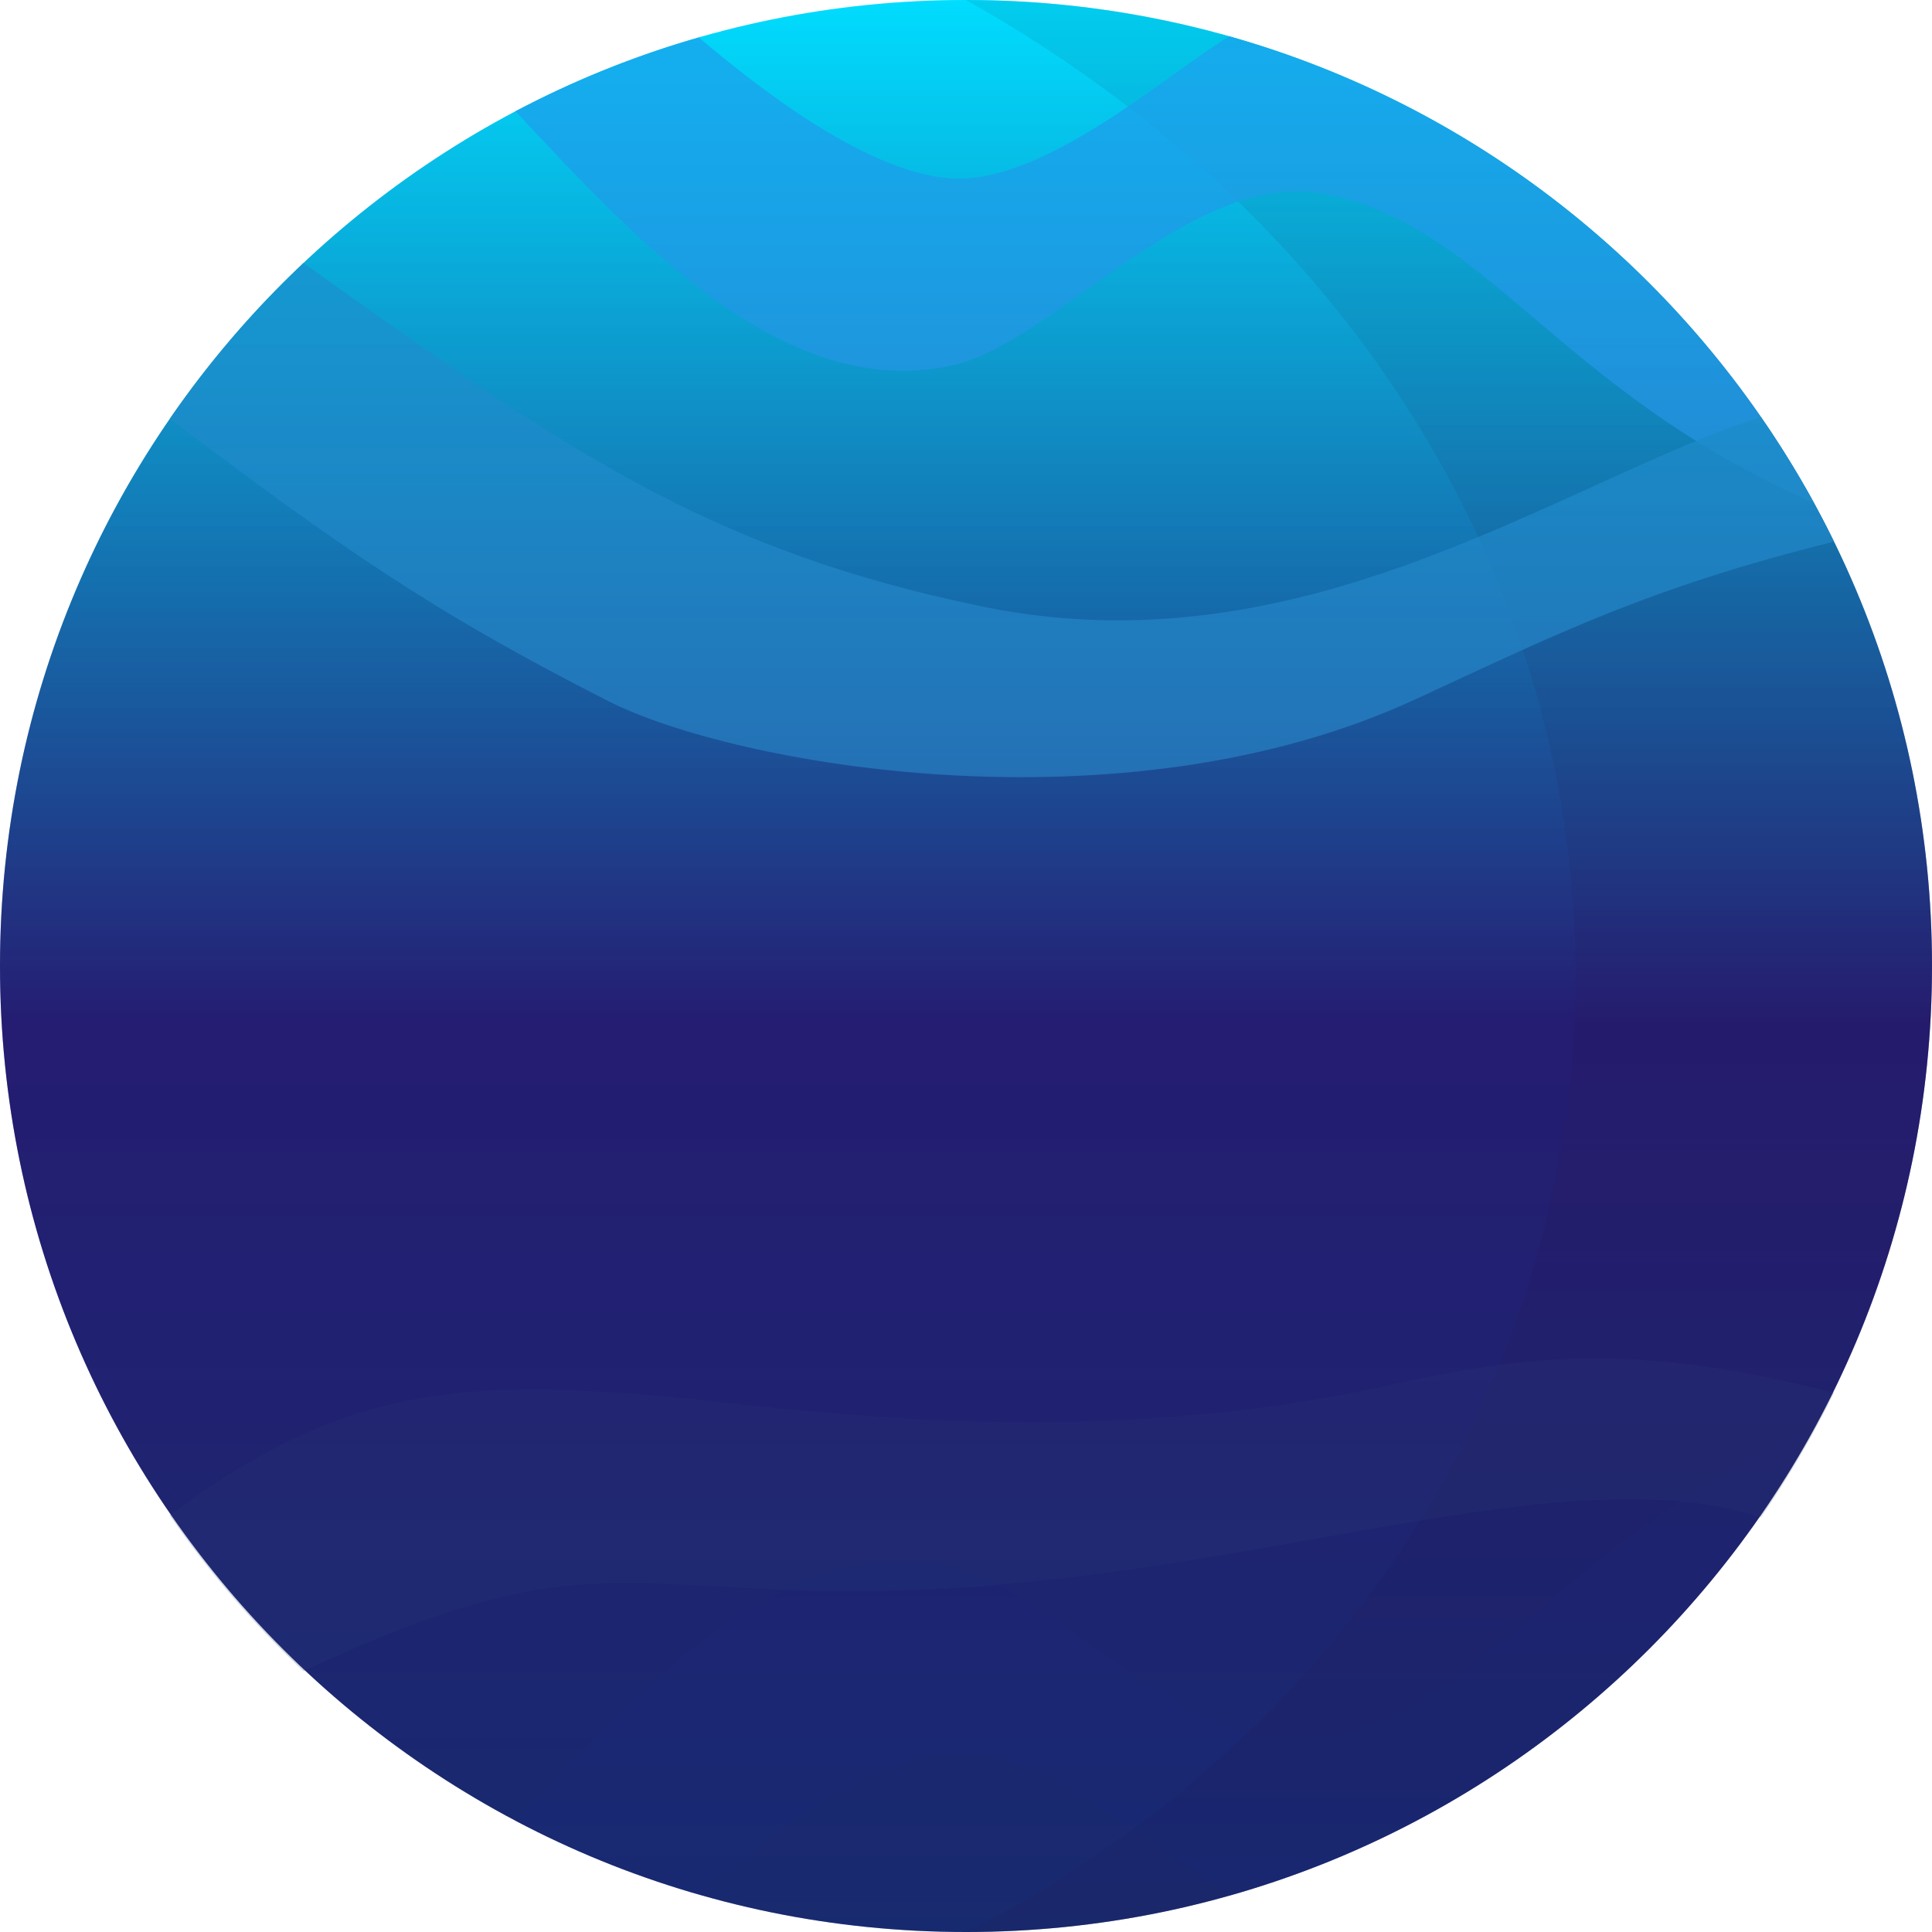 <?xml version="1.0" encoding="utf-8"?><!DOCTYPE svg PUBLIC "-//W3C//DTD SVG 1.1//EN" "http://www.w3.org/Graphics/SVG/1.1/DTD/svg11.dtd"><svg version="1.1" baseProfile="full" xmlns="http://www.w3.org/2000/svg" xmlns:xlink="http://www.w3.org/1999/xlink" xmlns:ev="http://www.w3.org/2001/xml-events"   height="580px"   width="580px" ><defs><linearGradient id="PSgrad_0" x1="0%" x2="0%" y1="100%" y2="0%">  <stop offset="0%" stop-color="rgb(13,30,95)" stop-opacity="1" />  <stop offset="47%" stop-color="rgb(9,18,103)" stop-opacity="1" />  <stop offset="100%" stop-color="rgb(0,222,255)" stop-opacity="1" /></linearGradient><linearGradient id="PSgrad_1" x1="0%" x2="0%" y1="100%" y2="0%">  <stop offset="0%" stop-color="rgb(50,71,149)" stop-opacity="1" />  <stop offset="47%" stop-color="rgb(101,52,138)" stop-opacity="1" />  <stop offset="100%" stop-color="rgb(0,222,255)" stop-opacity="1" /></linearGradient></defs><path fill="url(#PSgrad_0)" d="M290,0 C450.163,0 580,129.837 580,290 C580,450.162 450.163,580 290,580 C129.837,580 0,450.162 0,290 C0,129.837 129.837,0 290,0 Z "/><path opacity="0.102" fill="rgb( 27, 6, 42 )" d="M290,0 C450.163,0 580,129.837 580,290 C580,450.163 450.163,580 290,580 C529.262,456.879 538.723,139.974 290,0 Z "/><path opacity="0.8" fill="rgb( 33, 145, 232 )" d="M369.018,10.896 C444.622,32.258 507.682,83.512 544.626,151.086 C466.857,116.859 446.463,67.37 397.216,58.129 C357.551,50.687 316.294,103.276 285.479,109.8 C235.846,120.307 192.597,73.99 154.75,33.404 C172.128,24.226 190.55,16.761 209.793,11.234 C225.781,24.815 261.734,53.751 288.062,53.608 C315.47,53.459 350.676,22.089 369.018,10.896 Z "/><path opacity="0.8" fill="rgb( 23, 135, 200 )" d="M295.167,182.138 C392.103,202.002 468.97,144.265 528.659,125.206 C536.858,137.058 544.198,149.55 550.586,162.592 C495.09,176.445 468.111,189.938 424.989,209.911 C336.58,250.858 220.033,229.458 182.784,210.557 C128.406,182.965 101.276,163.504 50.968,125.746 C62.669,108.75 76.136,93.064 91.104,78.953 C166.628,132.874 210.779,164.846 295.167,182.138 Z "/><path opacity="0.2" fill="rgb( 8, 27, 111 )" d="M369.018,569.104 C444.622,547.742 507.682,496.488 544.626,428.914 C466.857,463.141 446.463,512.63 397.216,521.871 C357.551,529.313 316.294,476.724 285.479,470.201 C235.846,459.693 192.597,506.01 154.75,546.596 C172.128,555.774 190.55,563.239 209.793,568.766 C225.781,555.185 261.734,526.248 288.062,526.392 C315.47,526.541 350.676,557.911 369.018,569.104 Z "/><path opacity="0.2" fill="rgb( 26, 55, 109 )" d="M273.853,477.305 C378.143,473.755 468.97,436.381 528.659,455.44 C536.858,443.588 544.198,431.096 550.586,418.053 C495.09,404.201 462.944,405.502 419.822,415.301 C324.813,436.889 237.452,422.649 198.285,419.176 C137.546,413.79 101.276,417.142 50.968,454.9 C62.669,471.896 76.136,487.582 91.104,501.693 C177.984,460.896 187.761,480.236 273.853,477.305 Z "/><path opacity="0.302" fill="url(#PSgrad_1)" d="M290,0 C450.163,0 580,129.837 580,290 C580,450.162 450.163,580 290,580 C129.837,580 0,450.162 0,290 C0,129.837 129.837,0 290,0 Z "/></svg>